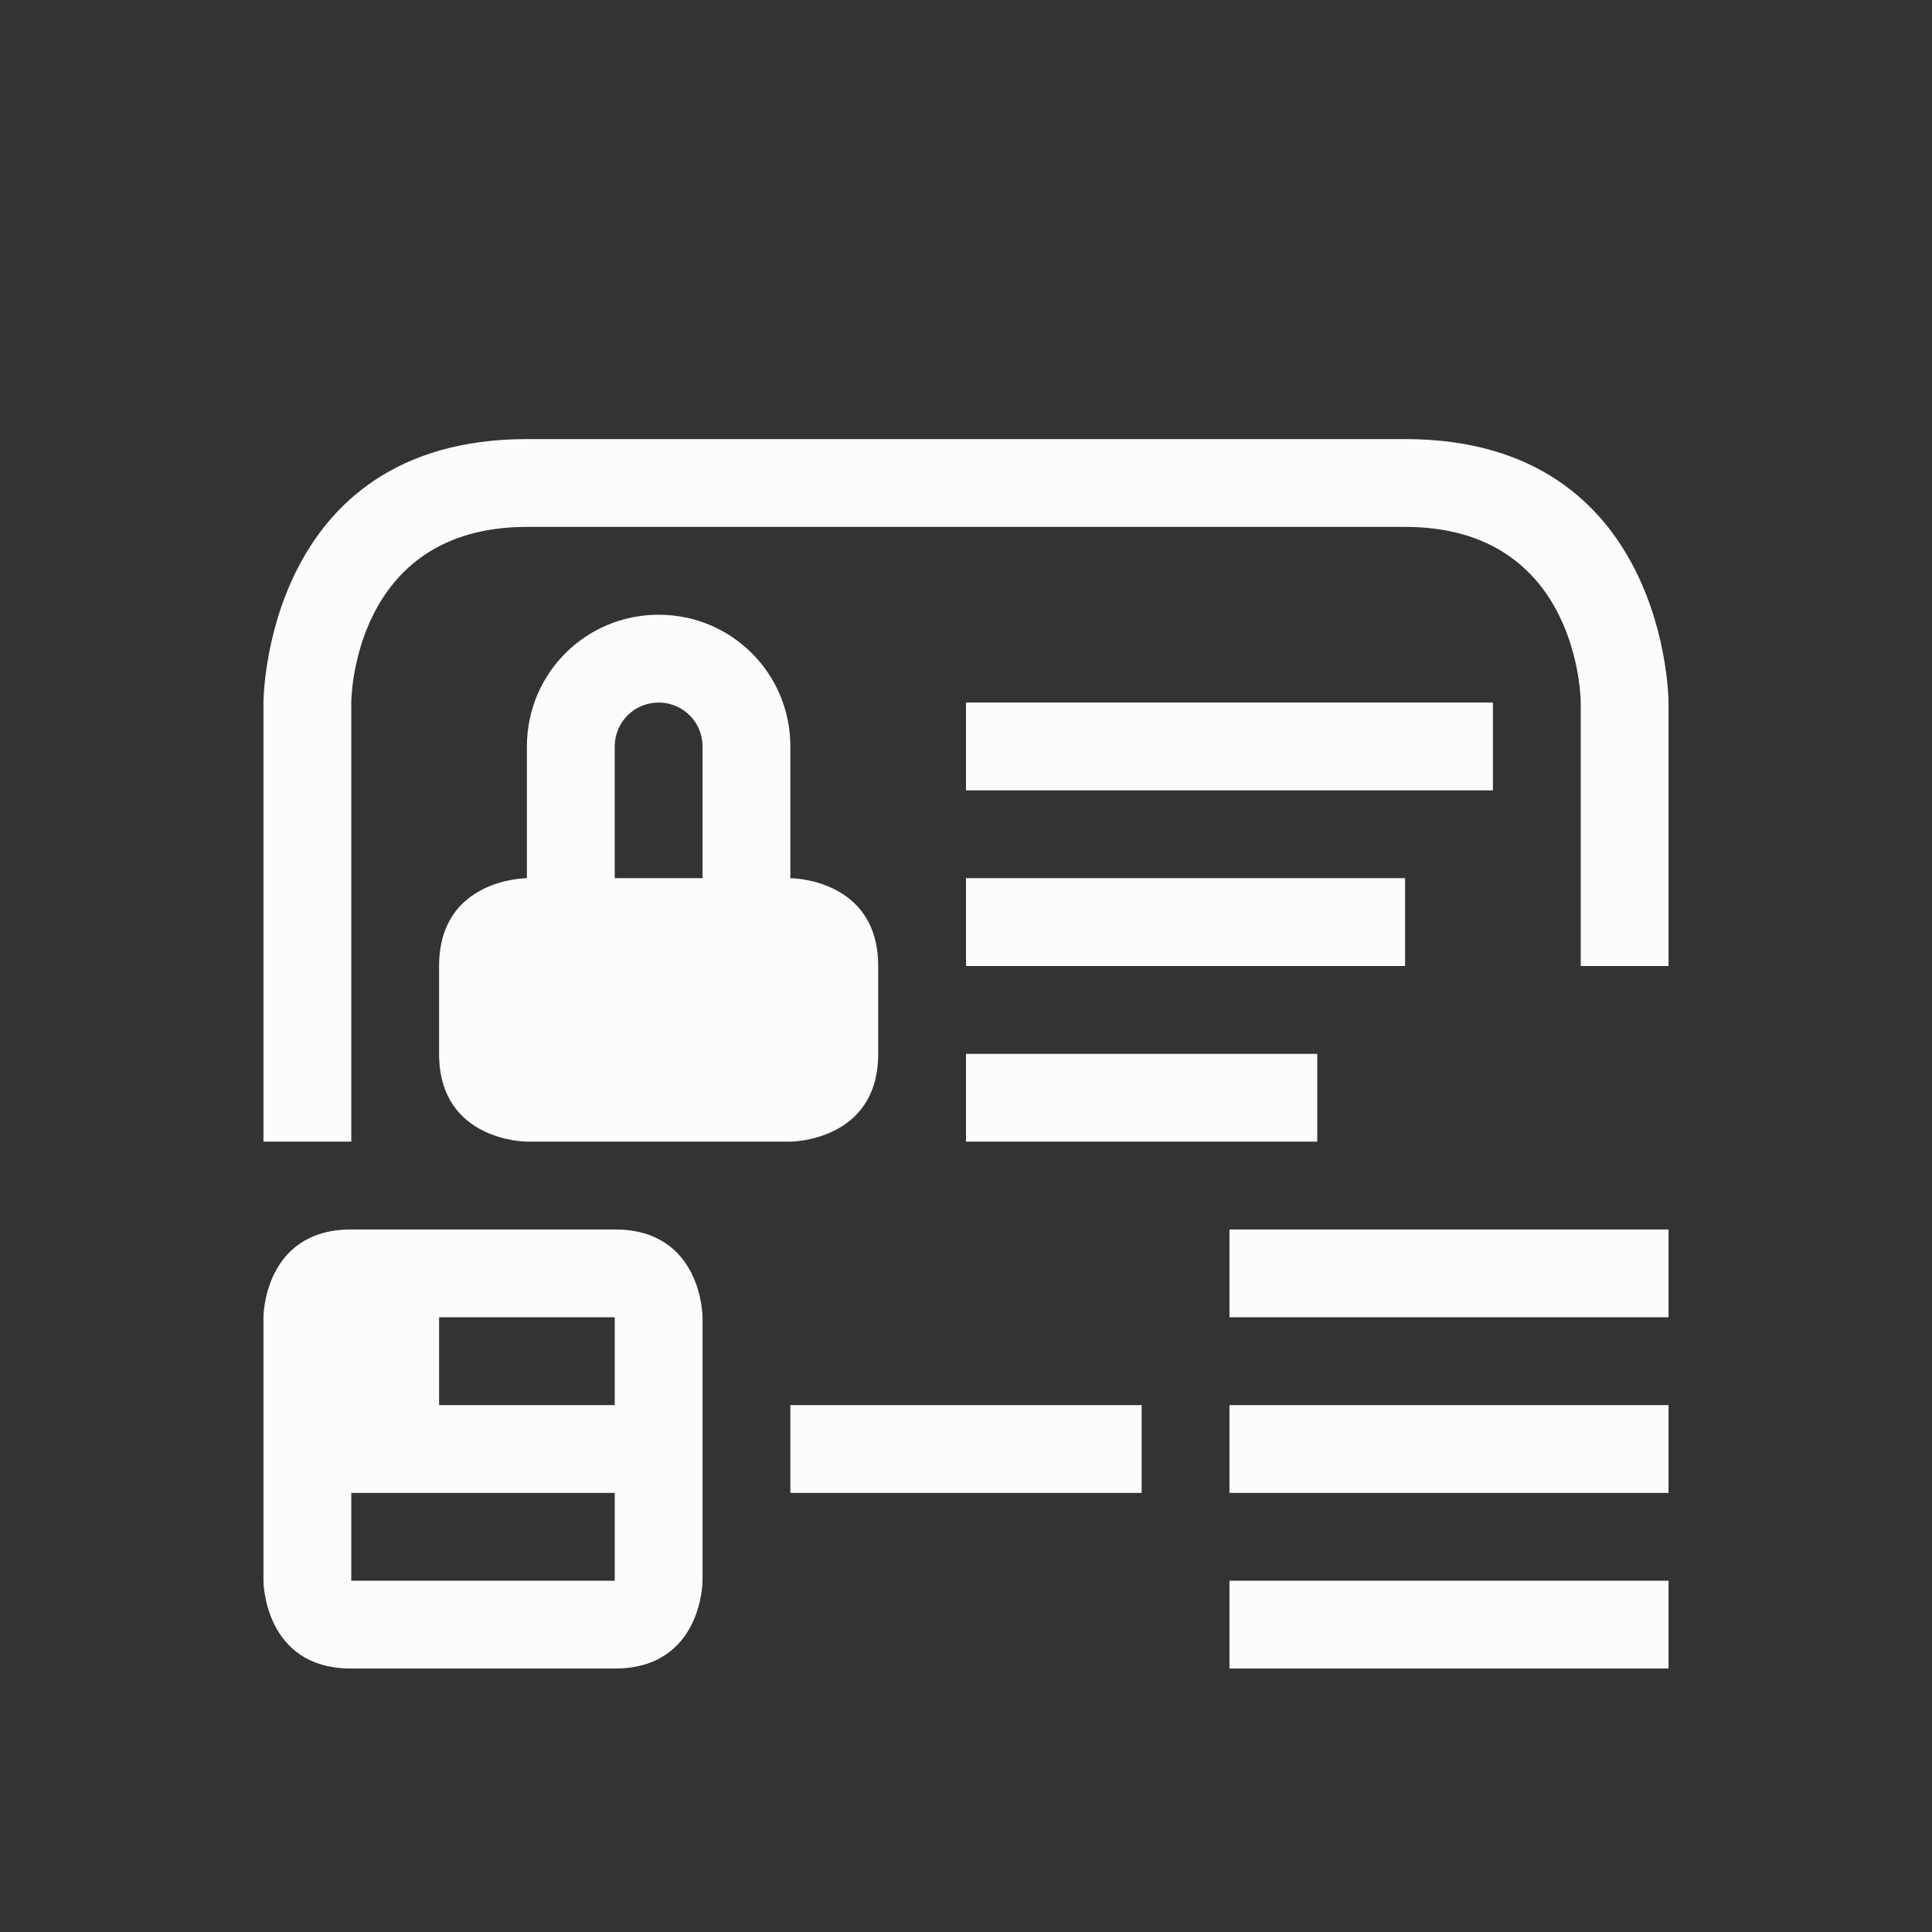 <svg xmlns="http://www.w3.org/2000/svg" viewBox="0 0 22 22">
  <rect x="0" y="0" width="22" height="22" fill="#333333" stroke="none"/>
  <defs id="defs3051">
<style type="text/css" id="current-color-scheme">.ColorScheme-Text {color:#fcfcfc;}</style>
  </defs>
 <path 
    style="fill:currentColor;fill-opacity:1;stroke:none" 
    d="m 3,8 v 5 H 4 V 8 c 0,0 0,-2 2,-2 2,0 8,0 10,0 2,0 2,2 2,2 v 3 h 1 V 8 C 19,8 19,5 16,5 13,5 9,5 6,5 3,5 3,8 3,8 Z M 7.5,7 C 6.669,7 6,7.669 6,8.5 V 10 c 0,0 -1,0 -1,1 0,1 0,0 0,1 0,1 1,1 1,1 l 3,0 c 0,0 1,0 1,-1 0,-1 0,0 0,-1 0,-1 -1,-1 -1,-1 V 8.5 C 9,7.669 8.331,7 7.5,7 Z m 0,1 C 7.777,8 8,8.223 8,8.5 V 10 H 7 V 8.5 C 7,8.223 7.223,8 7.5,8 Z M 11,8 v 1 h 6 V 8 Z m 0,2 v 1 h 5 v -1 z m 0,2 v 1 h 4 v -1 z m -8,3 v 3 c 0,0 0,1 1,1 1,0 2,0 3,0 1,0 1,-1 1,-1 v -3 c 0,0 0,-1 -1,-1 -1,0 -2,0 -3,0 -1,0 -1,1 -1,1 z m 11,-1 v 1 h 5 v -1 z m -9,1 h 2 v 1 H 5 Z m 4,1 v 1 h 4 v -1 z m 5,0 v 1 h 5 V 16 Z M 4,17 h 3 v 1 H 4 Z m 10,1 v 1 h 5 v -1 z"
	class="ColorScheme-Text"
    />  
</svg>
